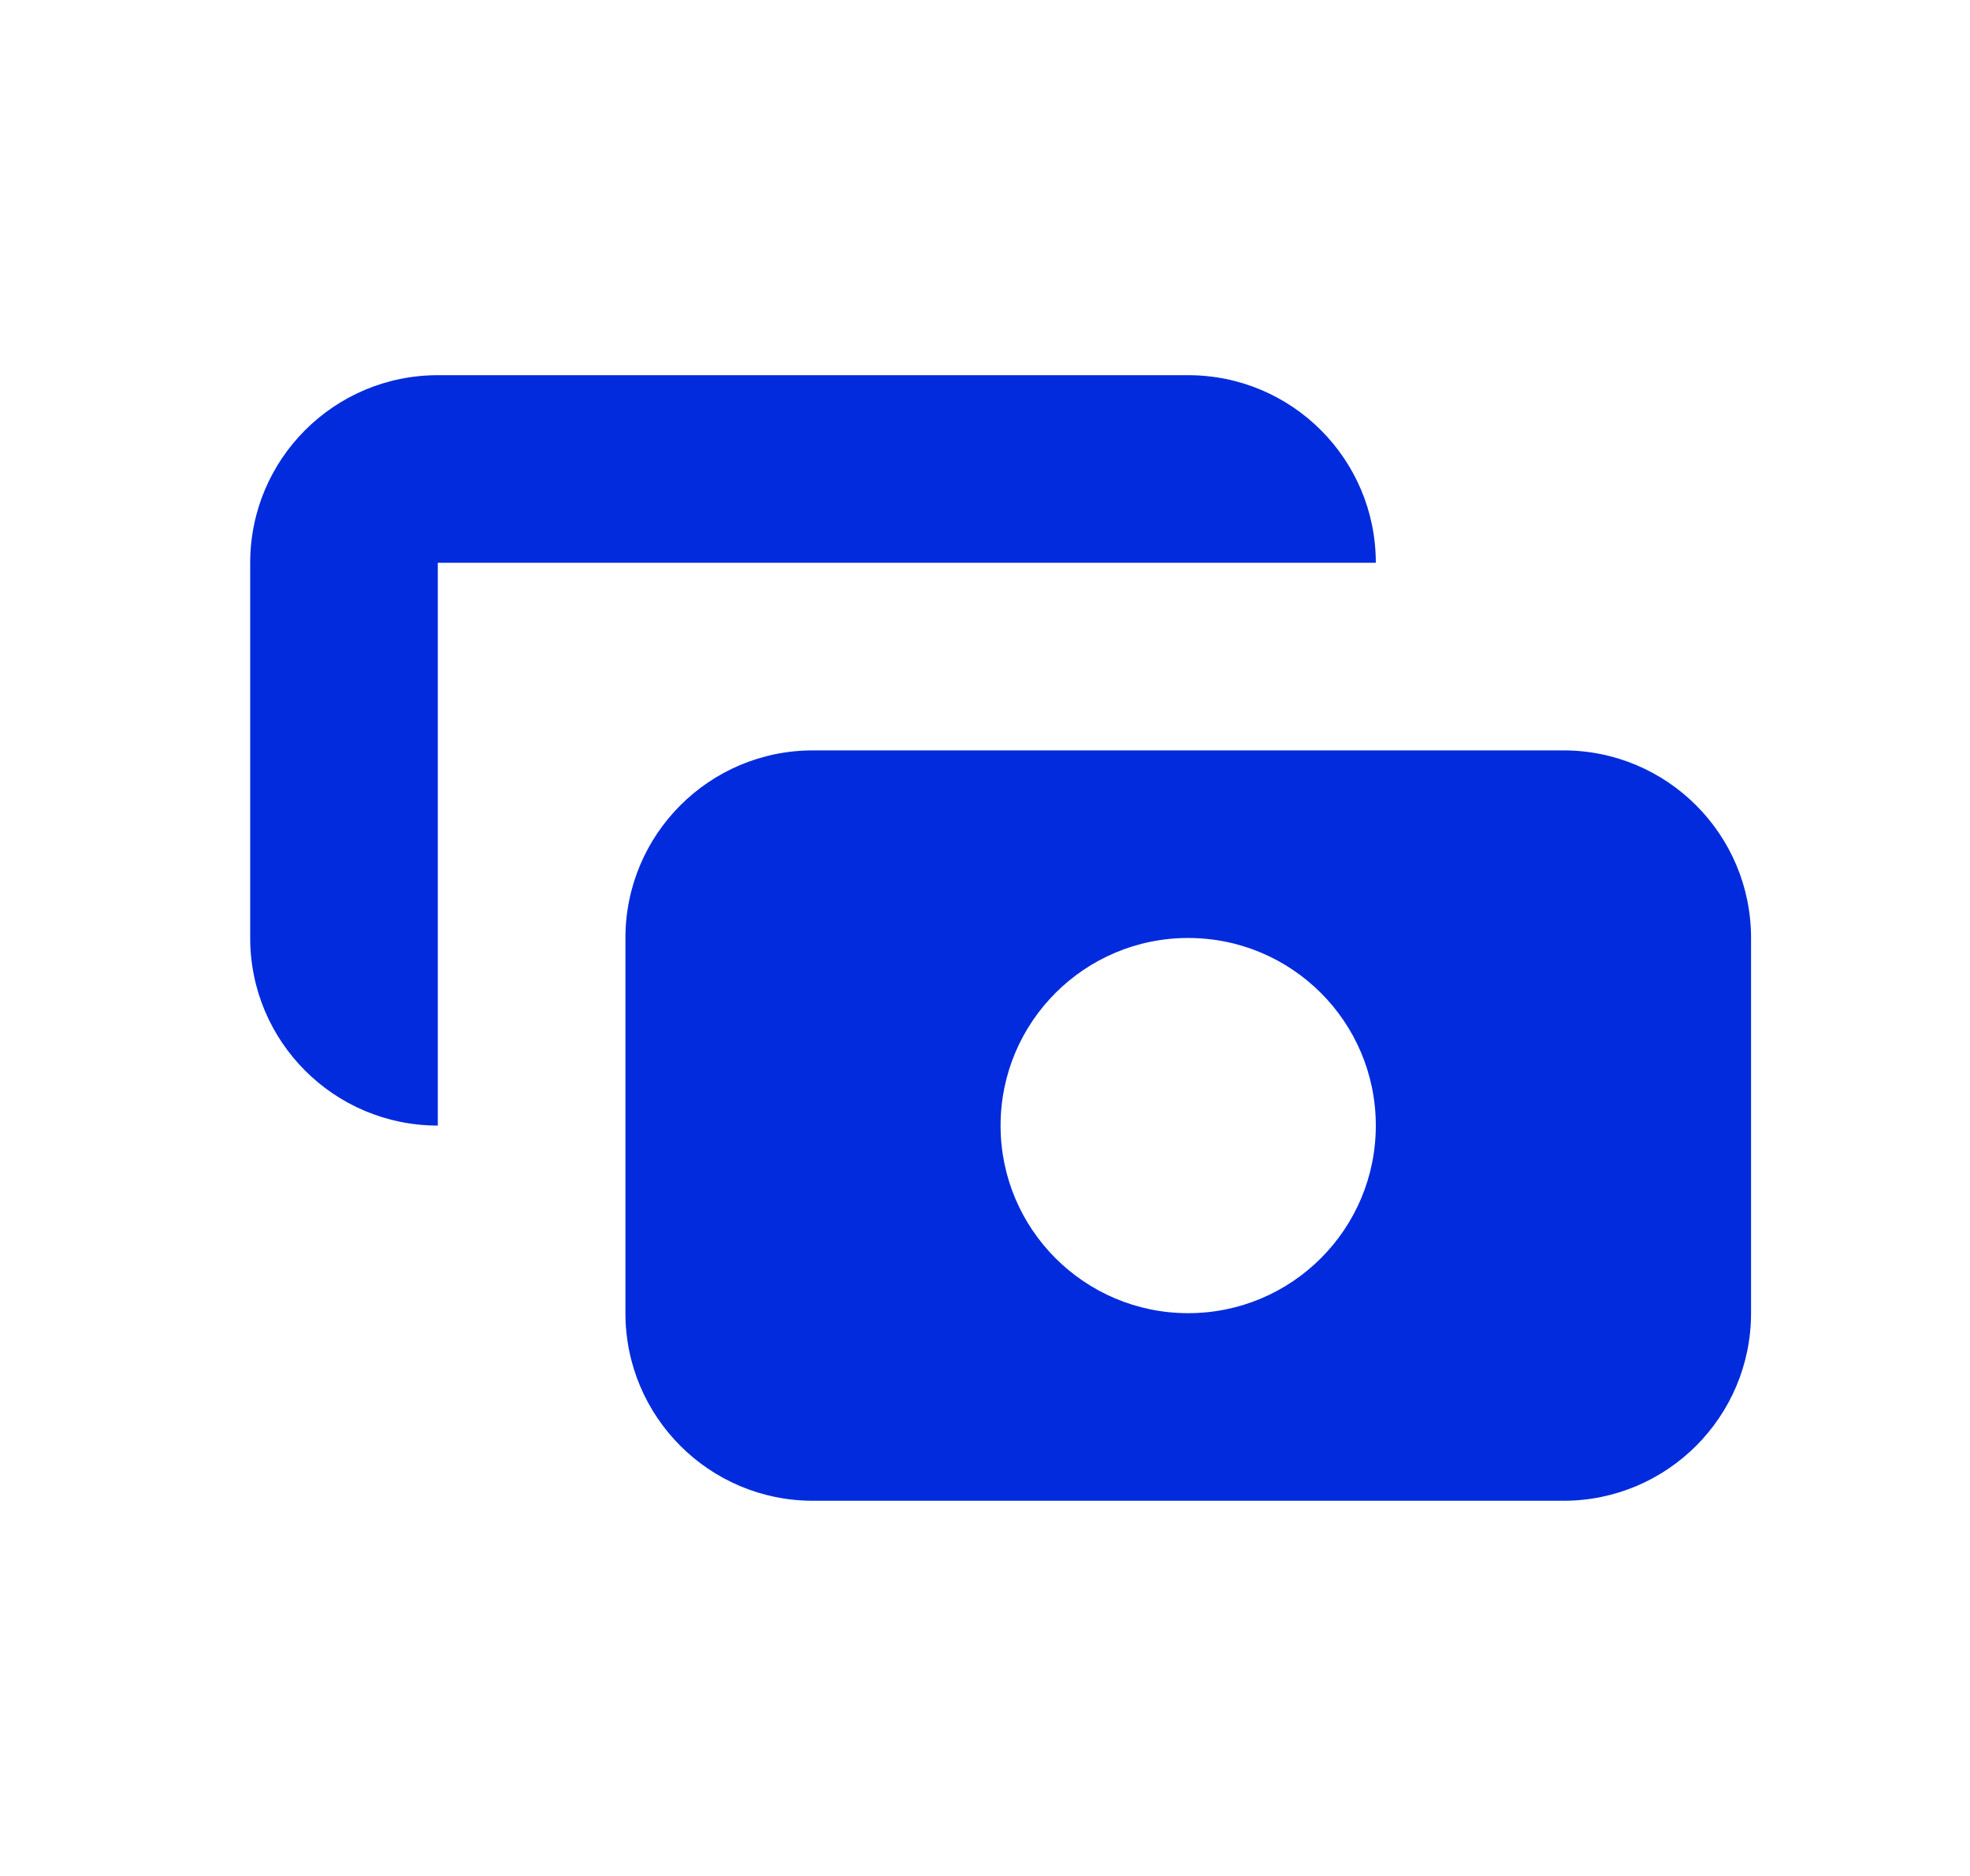 <svg width="21" height="20" viewBox="0 0 21 20" fill="none" xmlns="http://www.w3.org/2000/svg">
<path fill-rule="evenodd" clip-rule="evenodd" d="M4.667 4C3.562 4 2.667 4.895 2.667 6V10C2.667 11.105 3.562 12 4.667 12L4.667 6H14.666C14.666 4.895 13.771 4 12.666 4H4.667ZM6.667 10C6.667 8.895 7.562 8 8.666 8H16.666C17.771 8 18.666 8.895 18.666 10V14C18.666 15.105 17.771 16 16.666 16H8.666C7.562 16 6.667 15.105 6.667 14V10ZM12.666 14C13.771 14 14.666 13.105 14.666 12C14.666 10.895 13.771 10 12.666 10C11.562 10 10.666 10.895 10.666 12C10.666 13.105 11.562 14 12.666 14Z" fill="#012BDD"/>
</svg>
